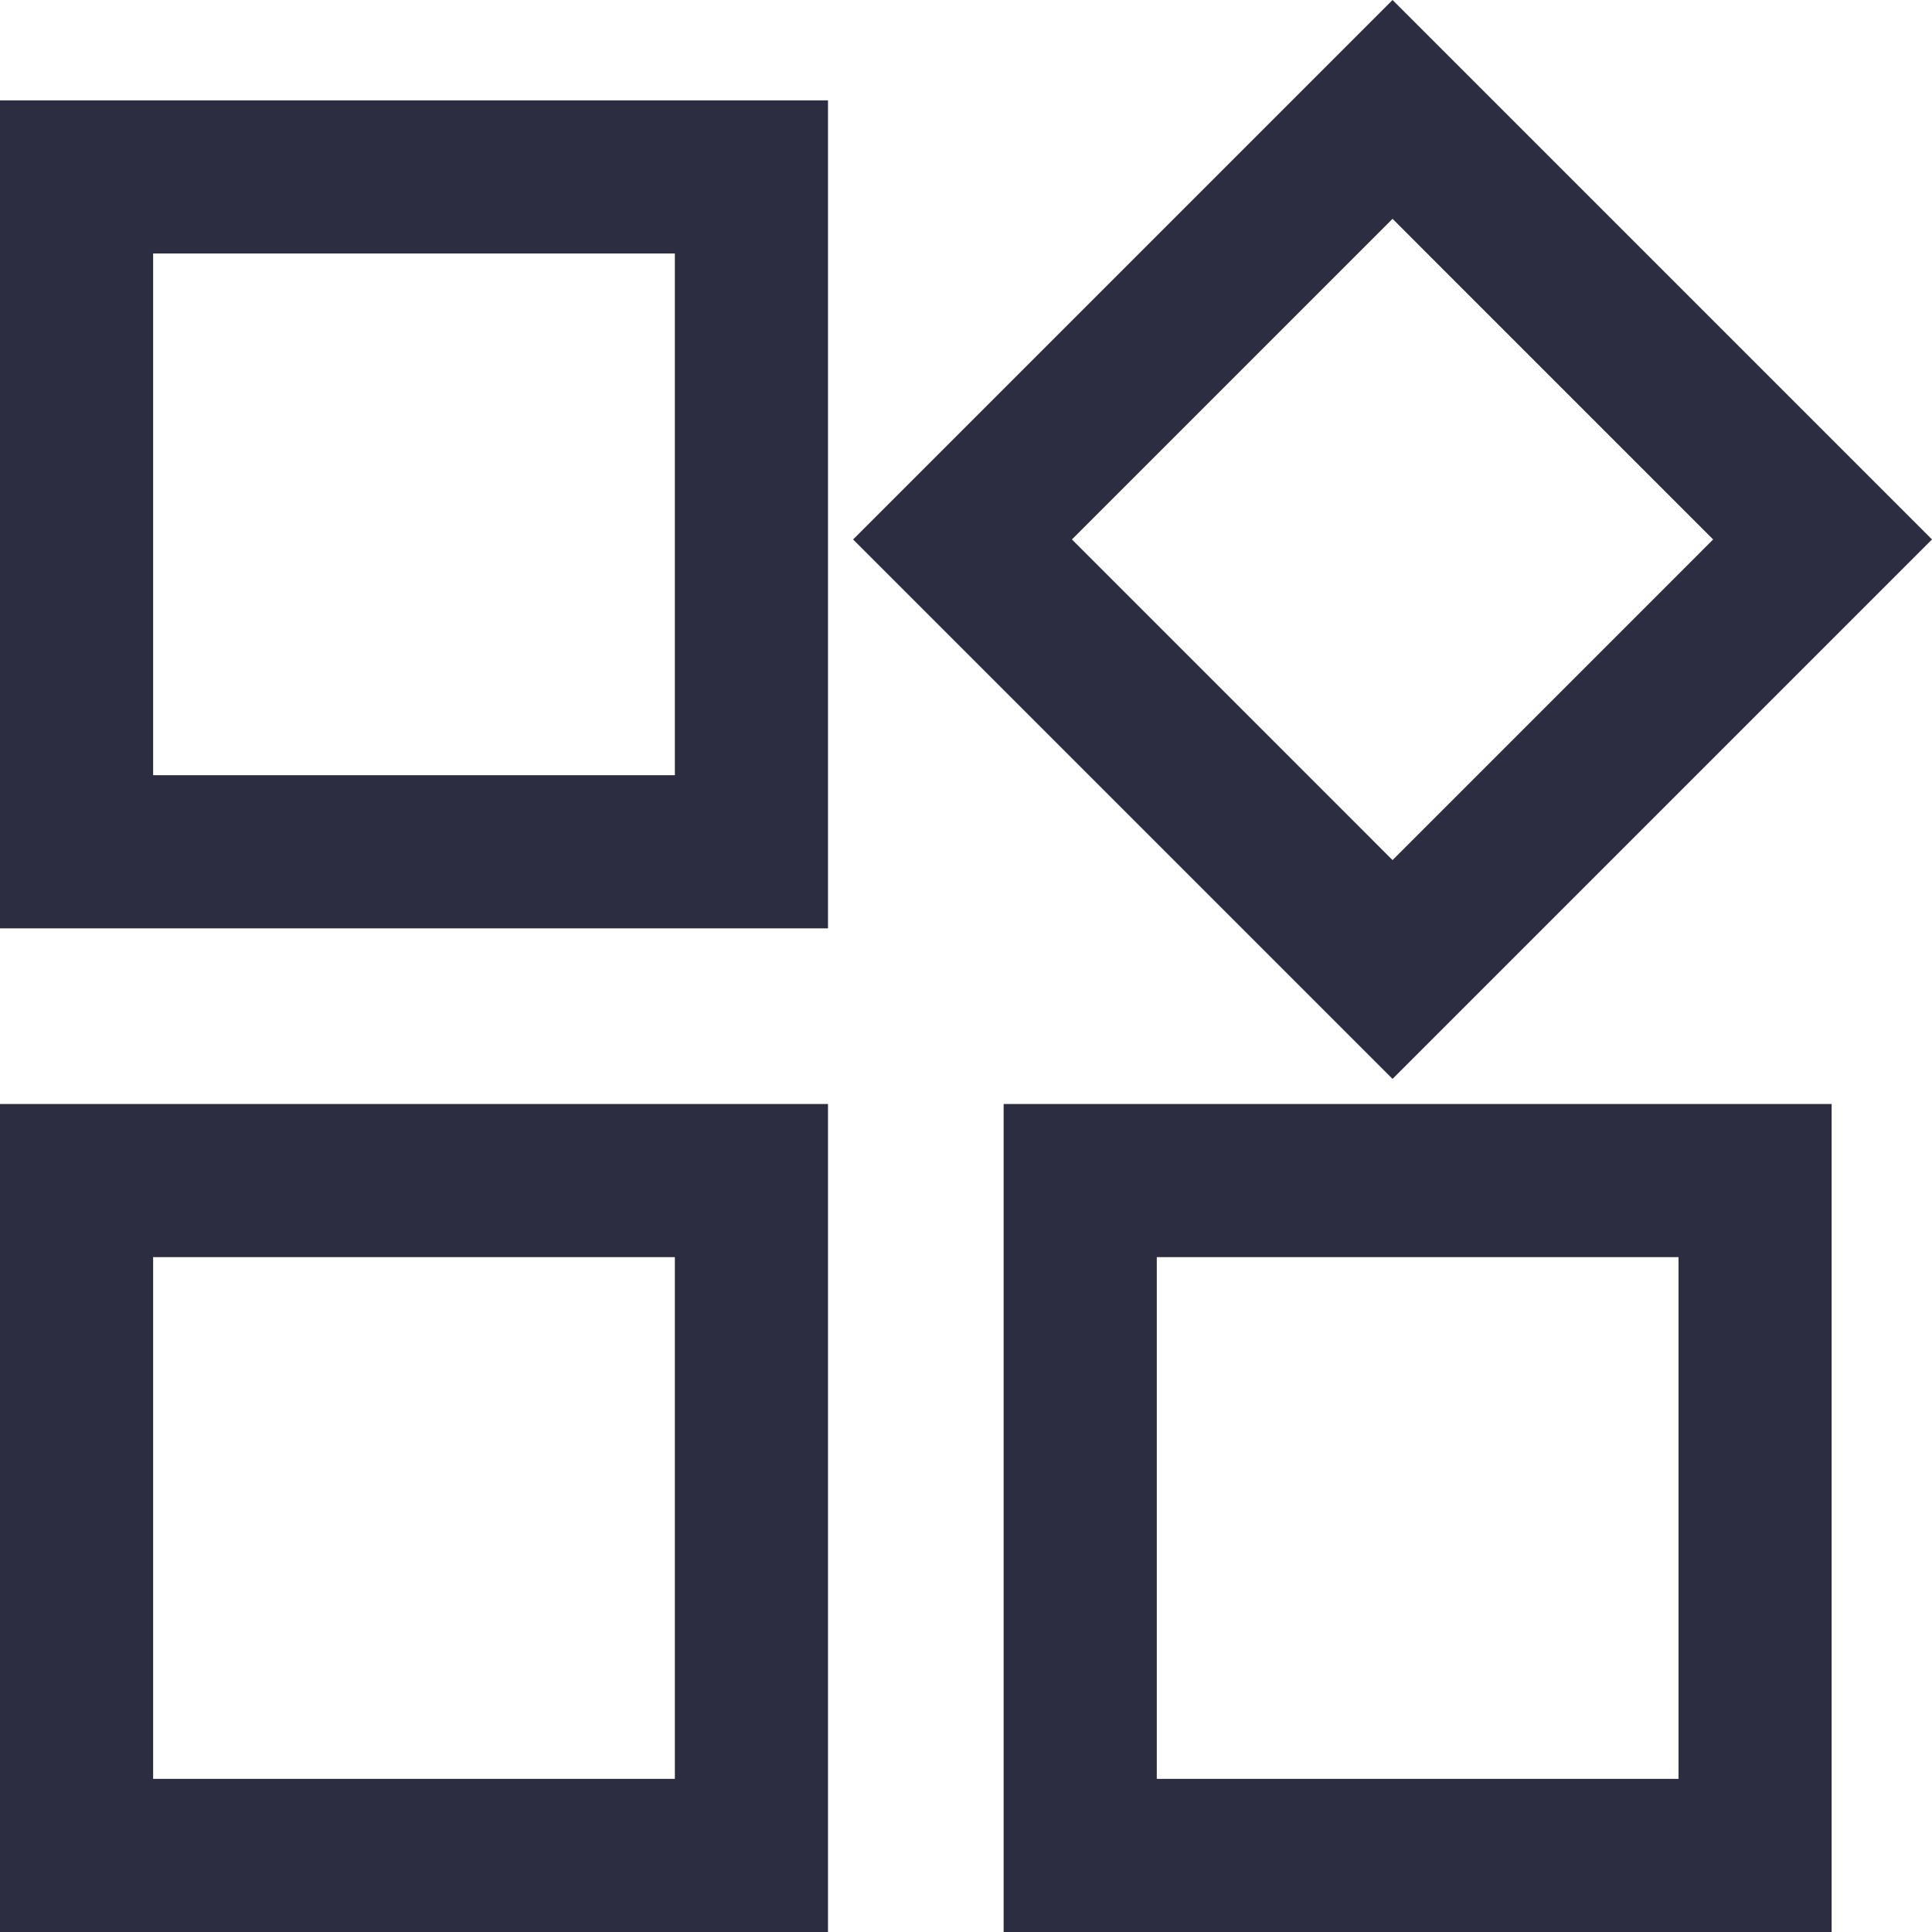 <?xml version="1.0" encoding="UTF-8"?>
<svg width="77px" height="77px" viewBox="0 0 77 77" version="1.1" xmlns="http://www.w3.org/2000/svg" xmlns:xlink="http://www.w3.org/1999/xlink">
    <!-- Generator: Sketch 52 (66869) - http://www.bohemiancoding.com/sketch -->
    <title>Categorie</title>
    <desc>Created with Sketch.</desc>
    <g id="Page-1" stroke="none" stroke-width="1" fill="none" fill-rule="evenodd">
        <g id="Desktop-HD" transform="translate(-135, -1312)" fill="#2D2D41">
            <g id="Categorie" transform="translate(135, 1312)">
                <path d="M0,77 L33,77 L33,44 L0,44 L0,77 Z M6.103,70.897 L26.897,70.897 L26.897,50.103 L6.103,50.103 L6.103,70.897 Z" id="Fill-1"></path>
                <path d="M40,77 L73,77 L73,44 L40,44 L40,77 Z M46.104,70.897 L66.898,70.897 L66.898,50.103 L46.104,50.103 L46.104,70.897 Z" id="Fill-2"></path>
                <path d="M55.5,0 L34,21.5 L55.5,43 L77,21.5 L55.5,0 Z M42.722,21.5 L55.5,8.721 L68.278,21.5 L55.5,34.279 L42.722,21.5 Z" id="Fill-3"></path>
                <path d="M0,37 L33,37 L33,4 L0,4 L0,37 Z M6.103,30.896 L26.897,30.896 L26.897,10.102 L6.103,10.102 L6.103,30.896 Z" id="Fill-4"></path>
            </g>
        </g>
    </g>
</svg>